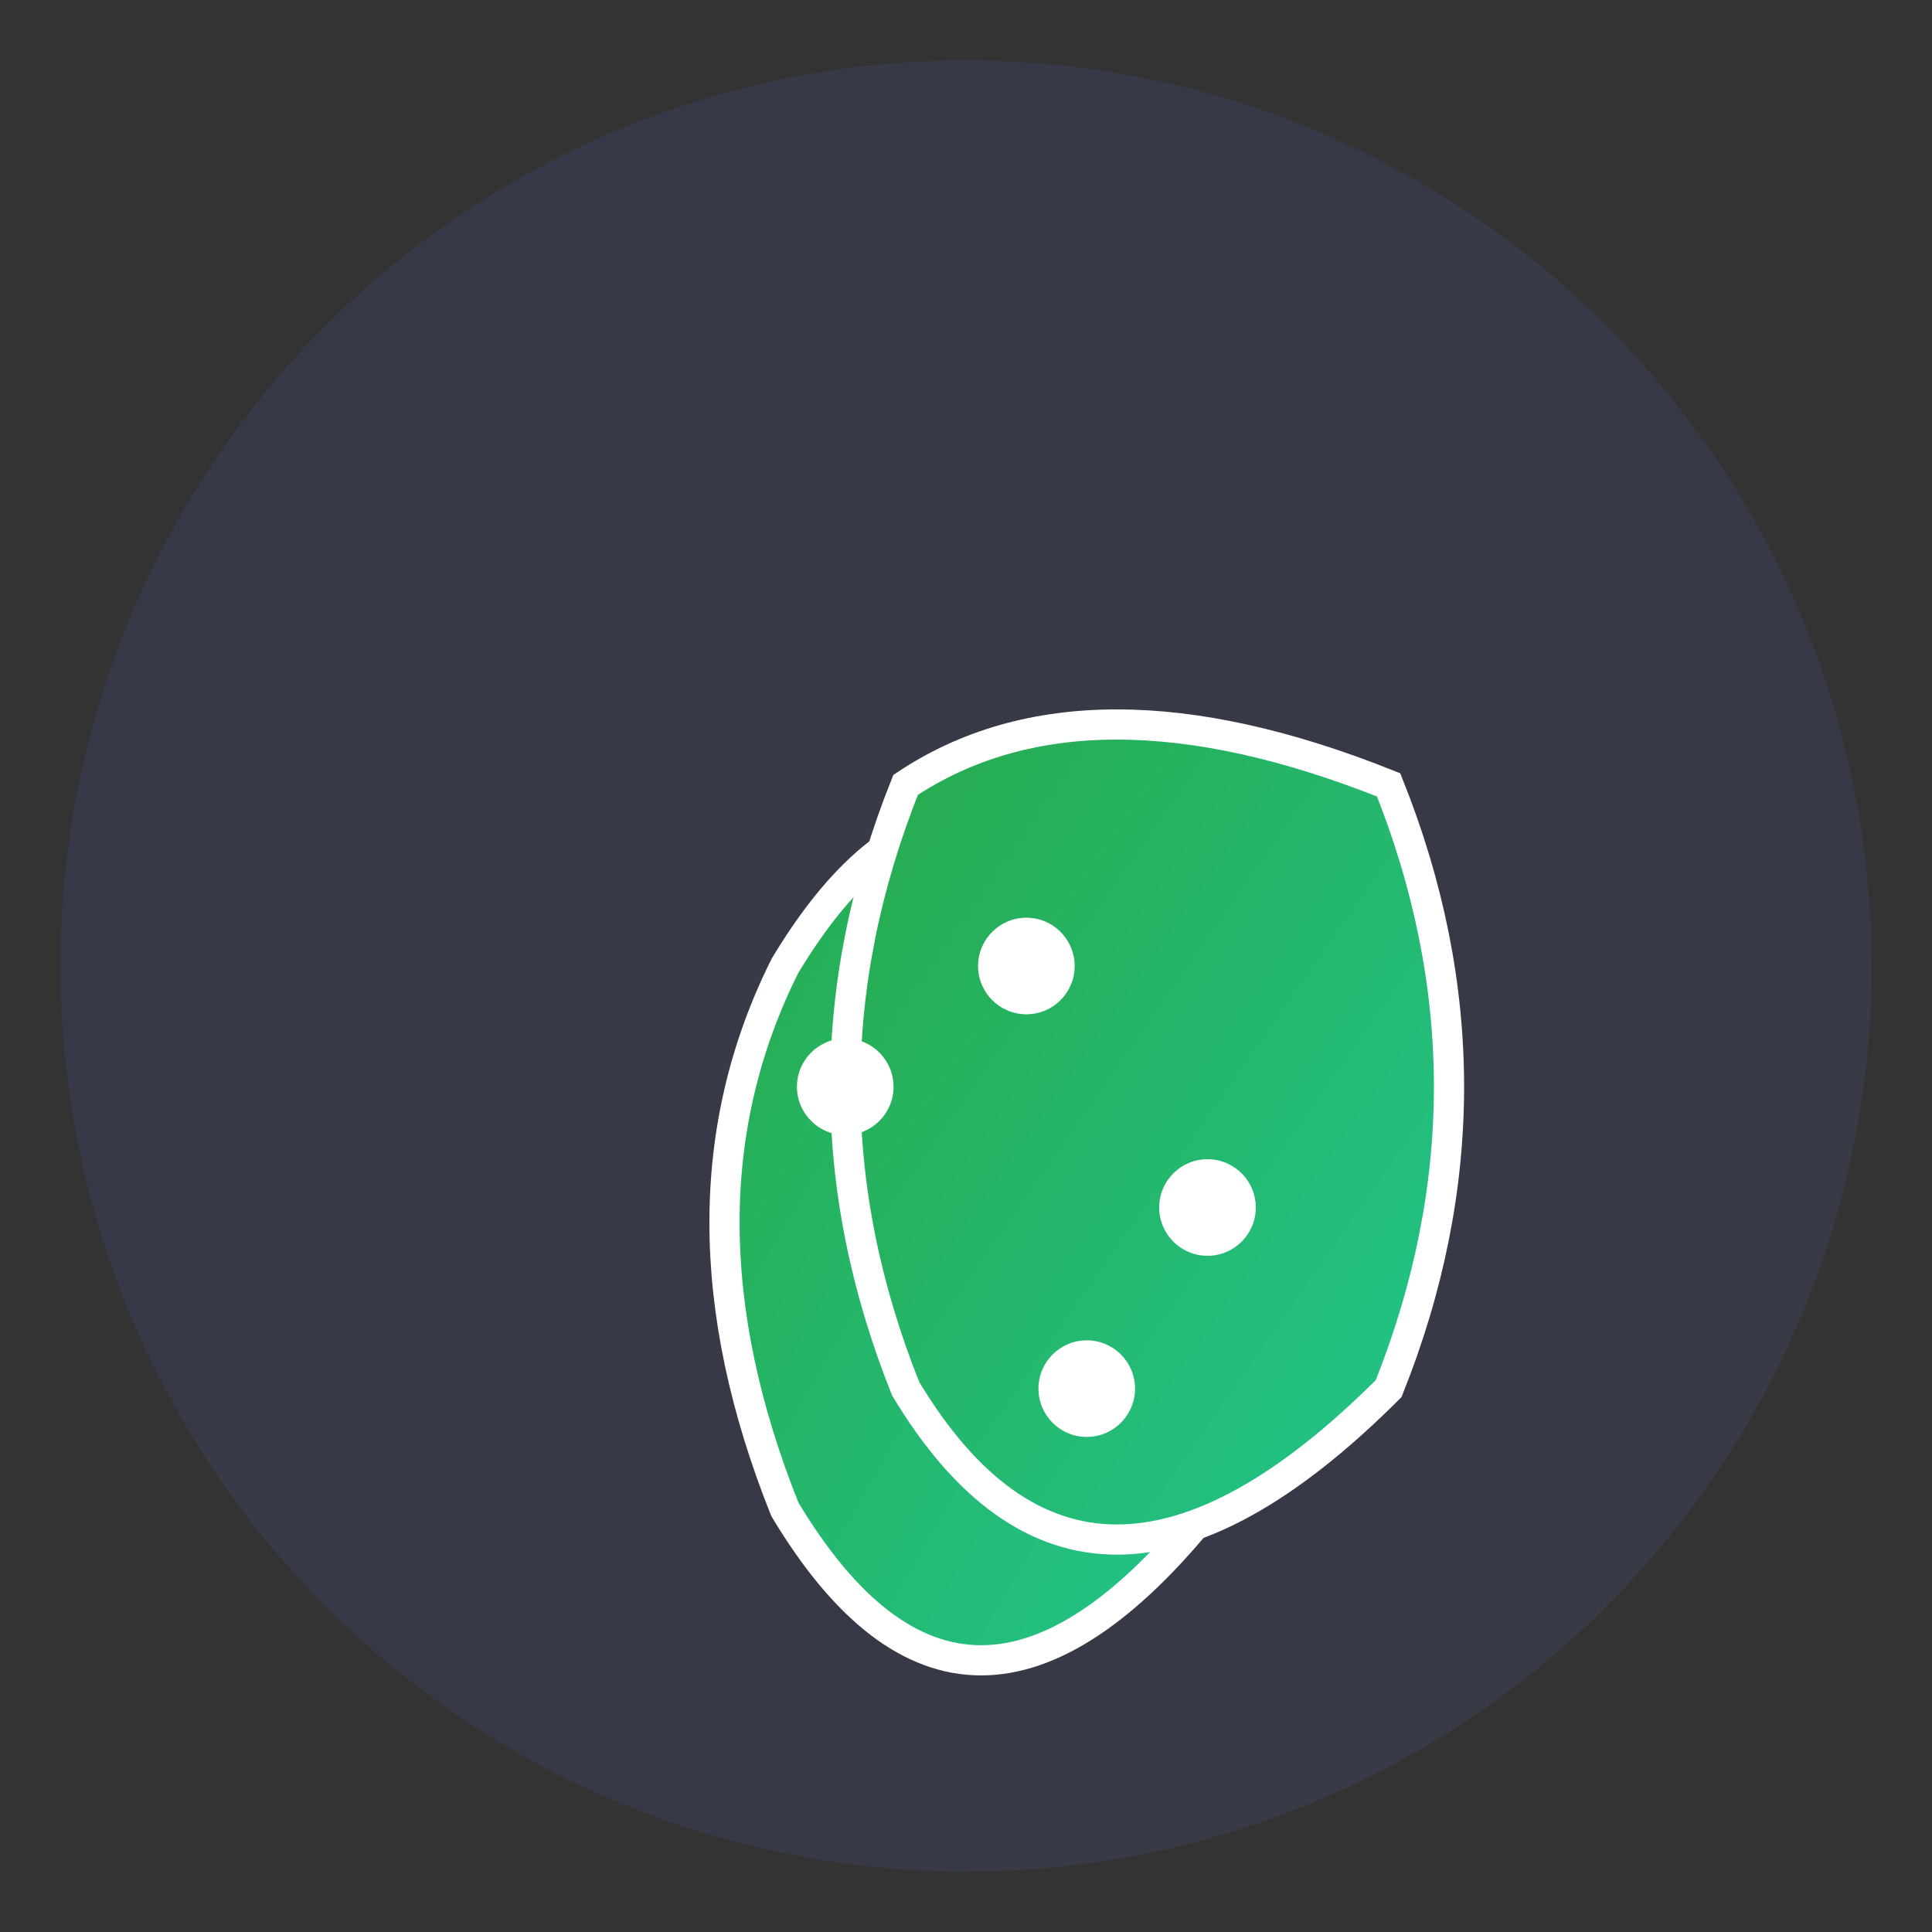 <svg width="32" height="32" viewBox="0 0 32 32" xmlns="http://www.w3.org/2000/svg">
  <rect x="0" y="0" width="32" height="32" fill="#333333" stroke="none"/>
  <defs>
    <linearGradient id="primaryGradient" x1="0%" y1="0%" x2="100%" y2="100%">
      <stop offset="0%" style="stop-color:#4a6bff;stop-opacity:1" />
      <stop offset="100%" style="stop-color:#667eea;stop-opacity:1" />
    </linearGradient>
    
    <linearGradient id="brainGradient" x1="0%" y1="0%" x2="100%" y2="100%">
      <stop offset="0%" style="stop-color:#28a745;stop-opacity:1" />
      <stop offset="100%" style="stop-color:#20c997;stop-opacity:1" />
    </linearGradient>
  </defs>
  
  <!-- Background circle -->
  <circle cx="16" cy="16" r="15" fill="url(#primaryGradient)" opacity="0.1"/>
  
  <!-- Brain icon -->
  <g transform="translate(8, 8)">
    <path d="M5 8 Q8 3 12 8 Q14 12 12 17 Q8 22 5 17 Q3 12 5 8 Z" 
          fill="url(#brainGradient)" stroke="#fff" stroke-width="0.5"/>
    <path d="M7 5 Q10 3 15 5 Q17 10 15 15 Q10 20 7 15 Q5 10 7 5 Z" 
          fill="url(#brainGradient)" stroke="#fff" stroke-width="0.5"/>
    
    <!-- Neural connections -->
    <circle cx="6" cy="10" r="0.8" fill="#fff"/>
    <circle cx="9" cy="8" r="0.8" fill="#fff"/>
    <circle cx="12" cy="12" r="0.8" fill="#fff"/>
    <circle cx="10" cy="15" r="0.8" fill="#fff"/>
  </g>
</svg> 